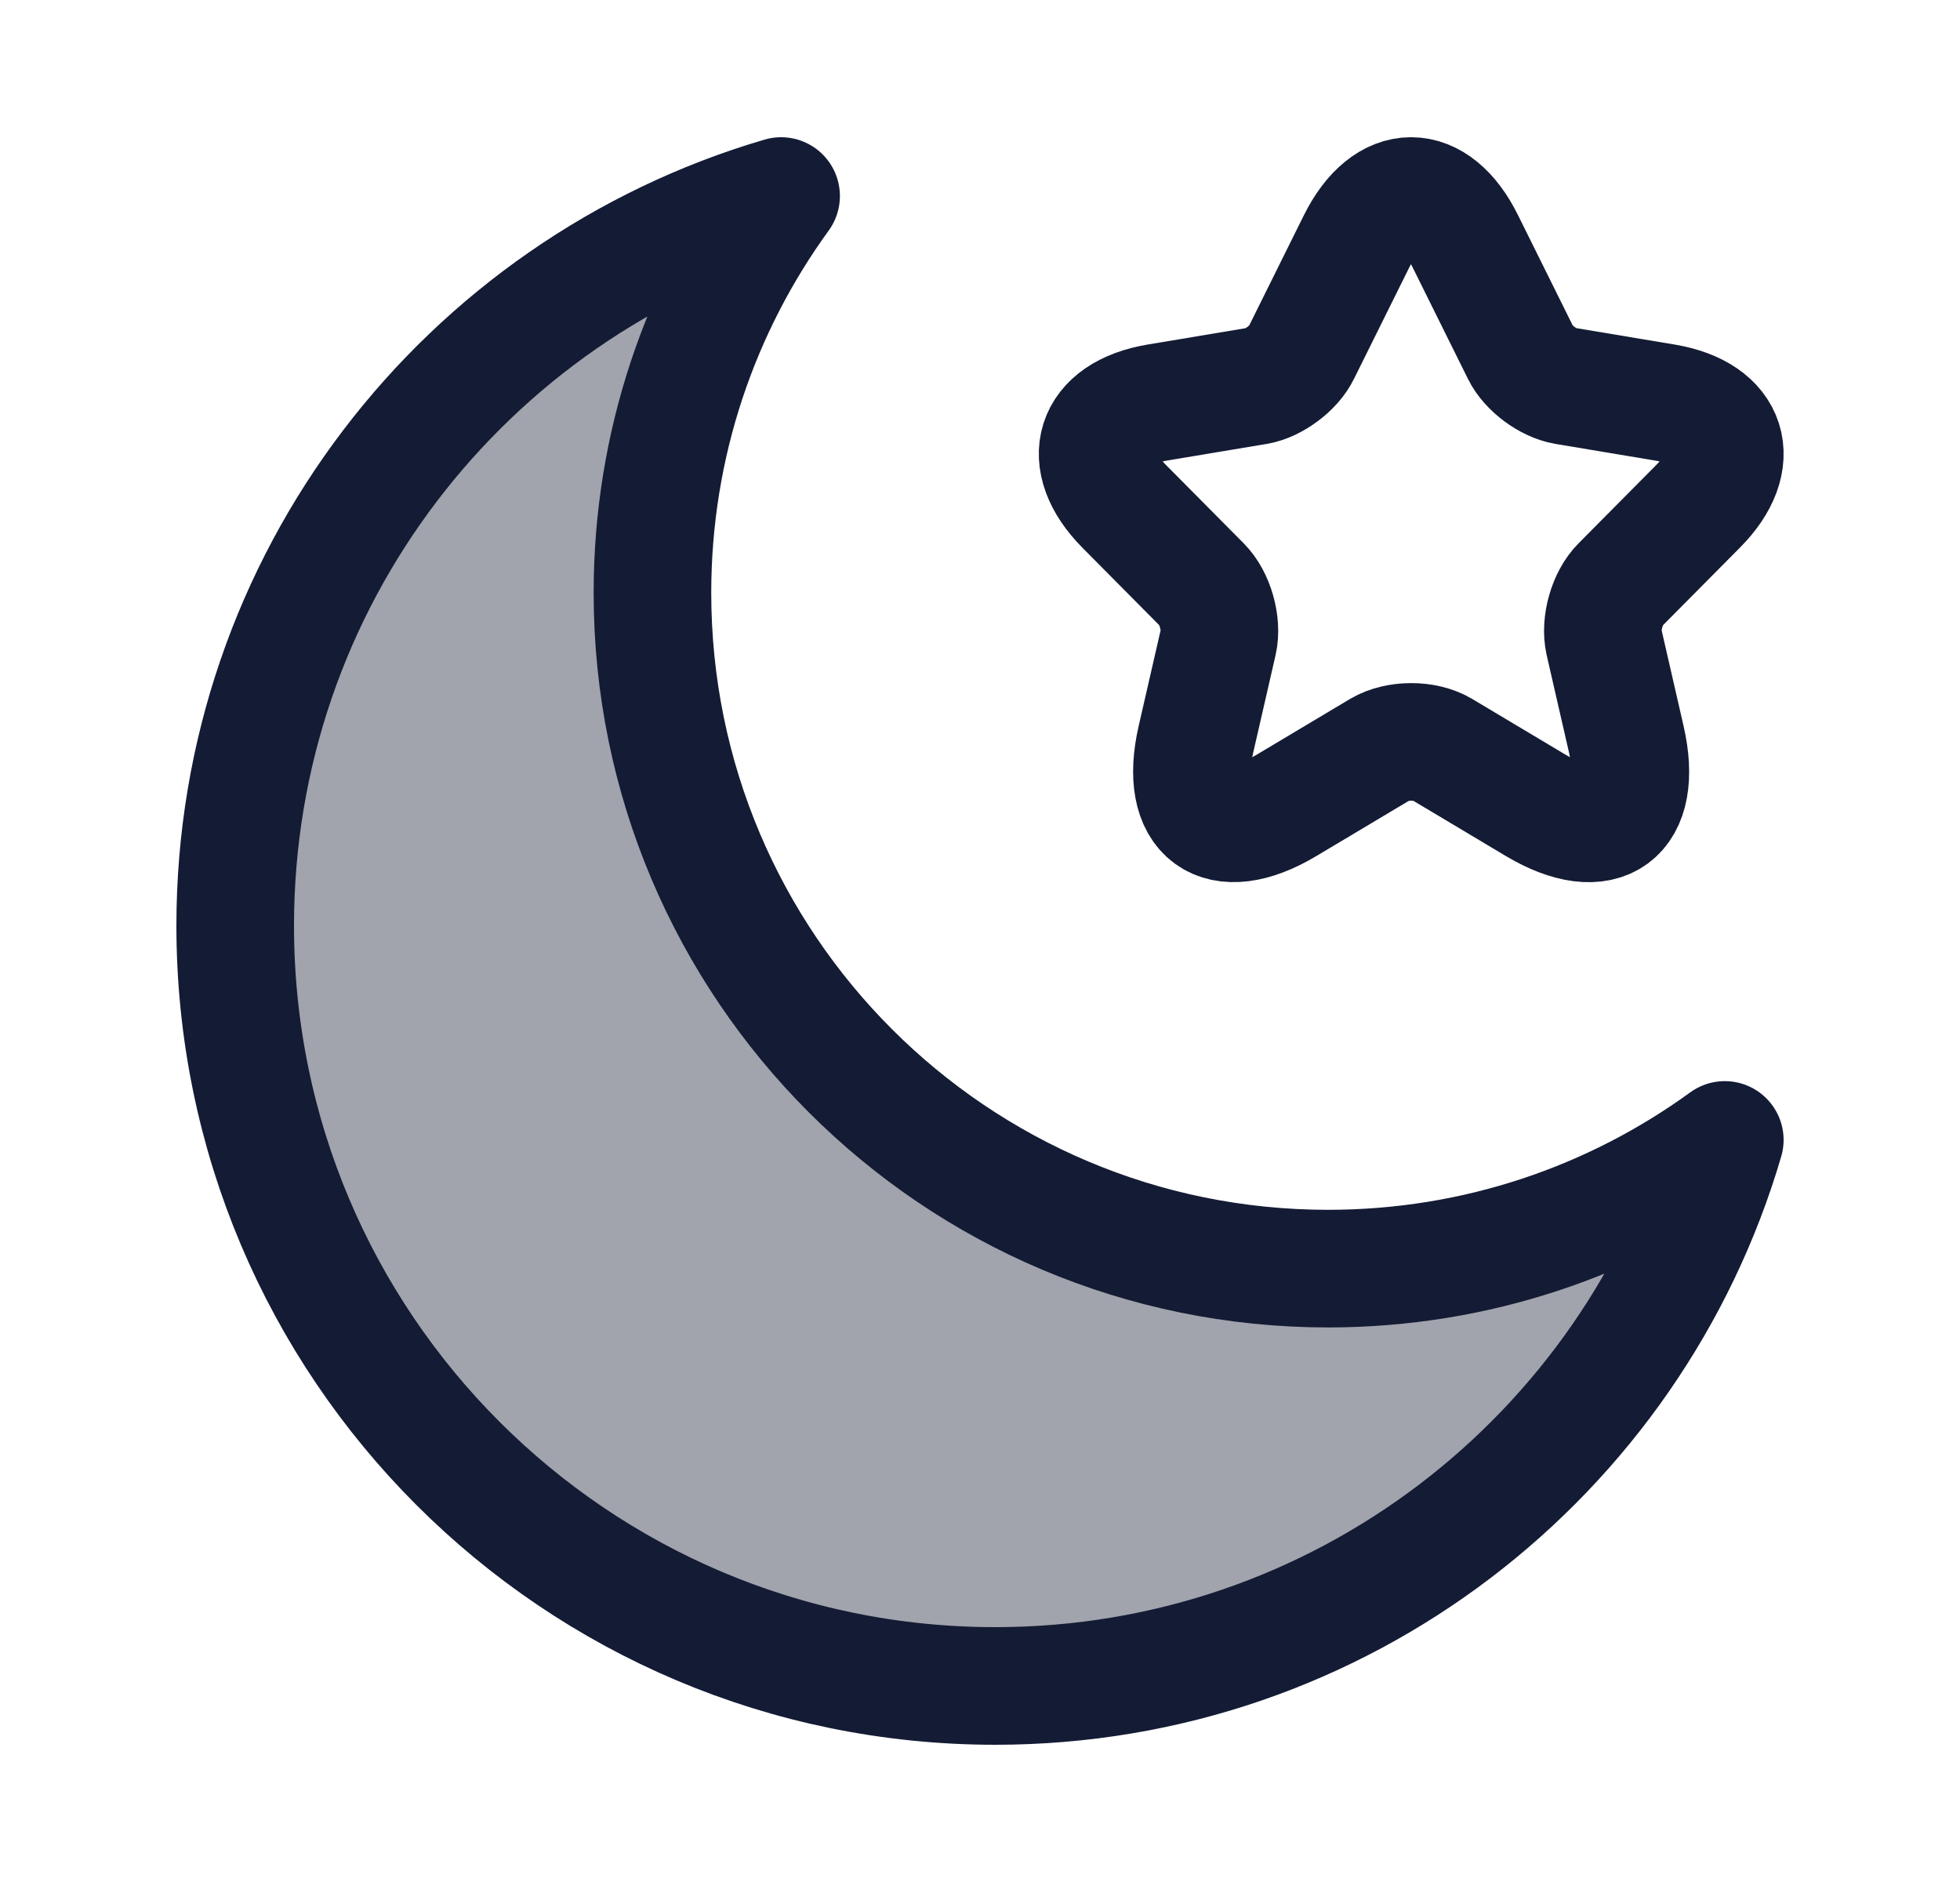 <svg width="25" height="24" viewBox="0 0 25 24" fill="none" xmlns="http://www.w3.org/2000/svg">
<path opacity="0.4" d="M3 11.805C3 17.159 7.341 21.5 12.695 21.5C17.101 21.5 20.82 18.561 22 14.537C20.579 15.569 18.831 16.178 16.94 16.178C12.18 16.178 8.322 12.32 8.322 7.56C8.322 5.669 8.931 3.921 9.963 2.5C5.939 3.68 3 7.399 3 11.805Z" fill="#141B34"/>
<path d="M18.691 3.078L19.395 4.497C19.491 4.695 19.747 4.884 19.963 4.921L21.239 5.134C22.055 5.271 22.247 5.868 21.659 6.457L20.667 7.457C20.499 7.626 20.407 7.953 20.459 8.187L20.743 9.425C20.967 10.405 20.451 10.784 19.591 10.272L18.395 9.558C18.179 9.429 17.823 9.429 17.603 9.558L16.407 10.272C15.551 10.784 15.031 10.401 15.255 9.425L15.539 8.187C15.591 7.953 15.499 7.626 15.331 7.457L14.339 6.457C13.756 5.868 13.944 5.271 14.759 5.134L16.035 4.921C16.247 4.884 16.503 4.695 16.599 4.497L17.303 3.078C17.687 2.307 18.311 2.307 18.691 3.078Z" stroke="#141B34" stroke-width="1.5" stroke-linecap="round" stroke-linejoin="round"/>
<path d="M3 11.805C3 17.159 7.341 21.5 12.695 21.5C17.101 21.5 20.82 18.561 22 14.537C20.579 15.569 18.831 16.178 16.94 16.178C12.18 16.178 8.322 12.32 8.322 7.56C8.322 5.669 8.931 3.921 9.963 2.5C5.939 3.68 3 7.399 3 11.805Z" stroke="#141B34" stroke-width="1.5" stroke-linejoin="round"/>
</svg>
